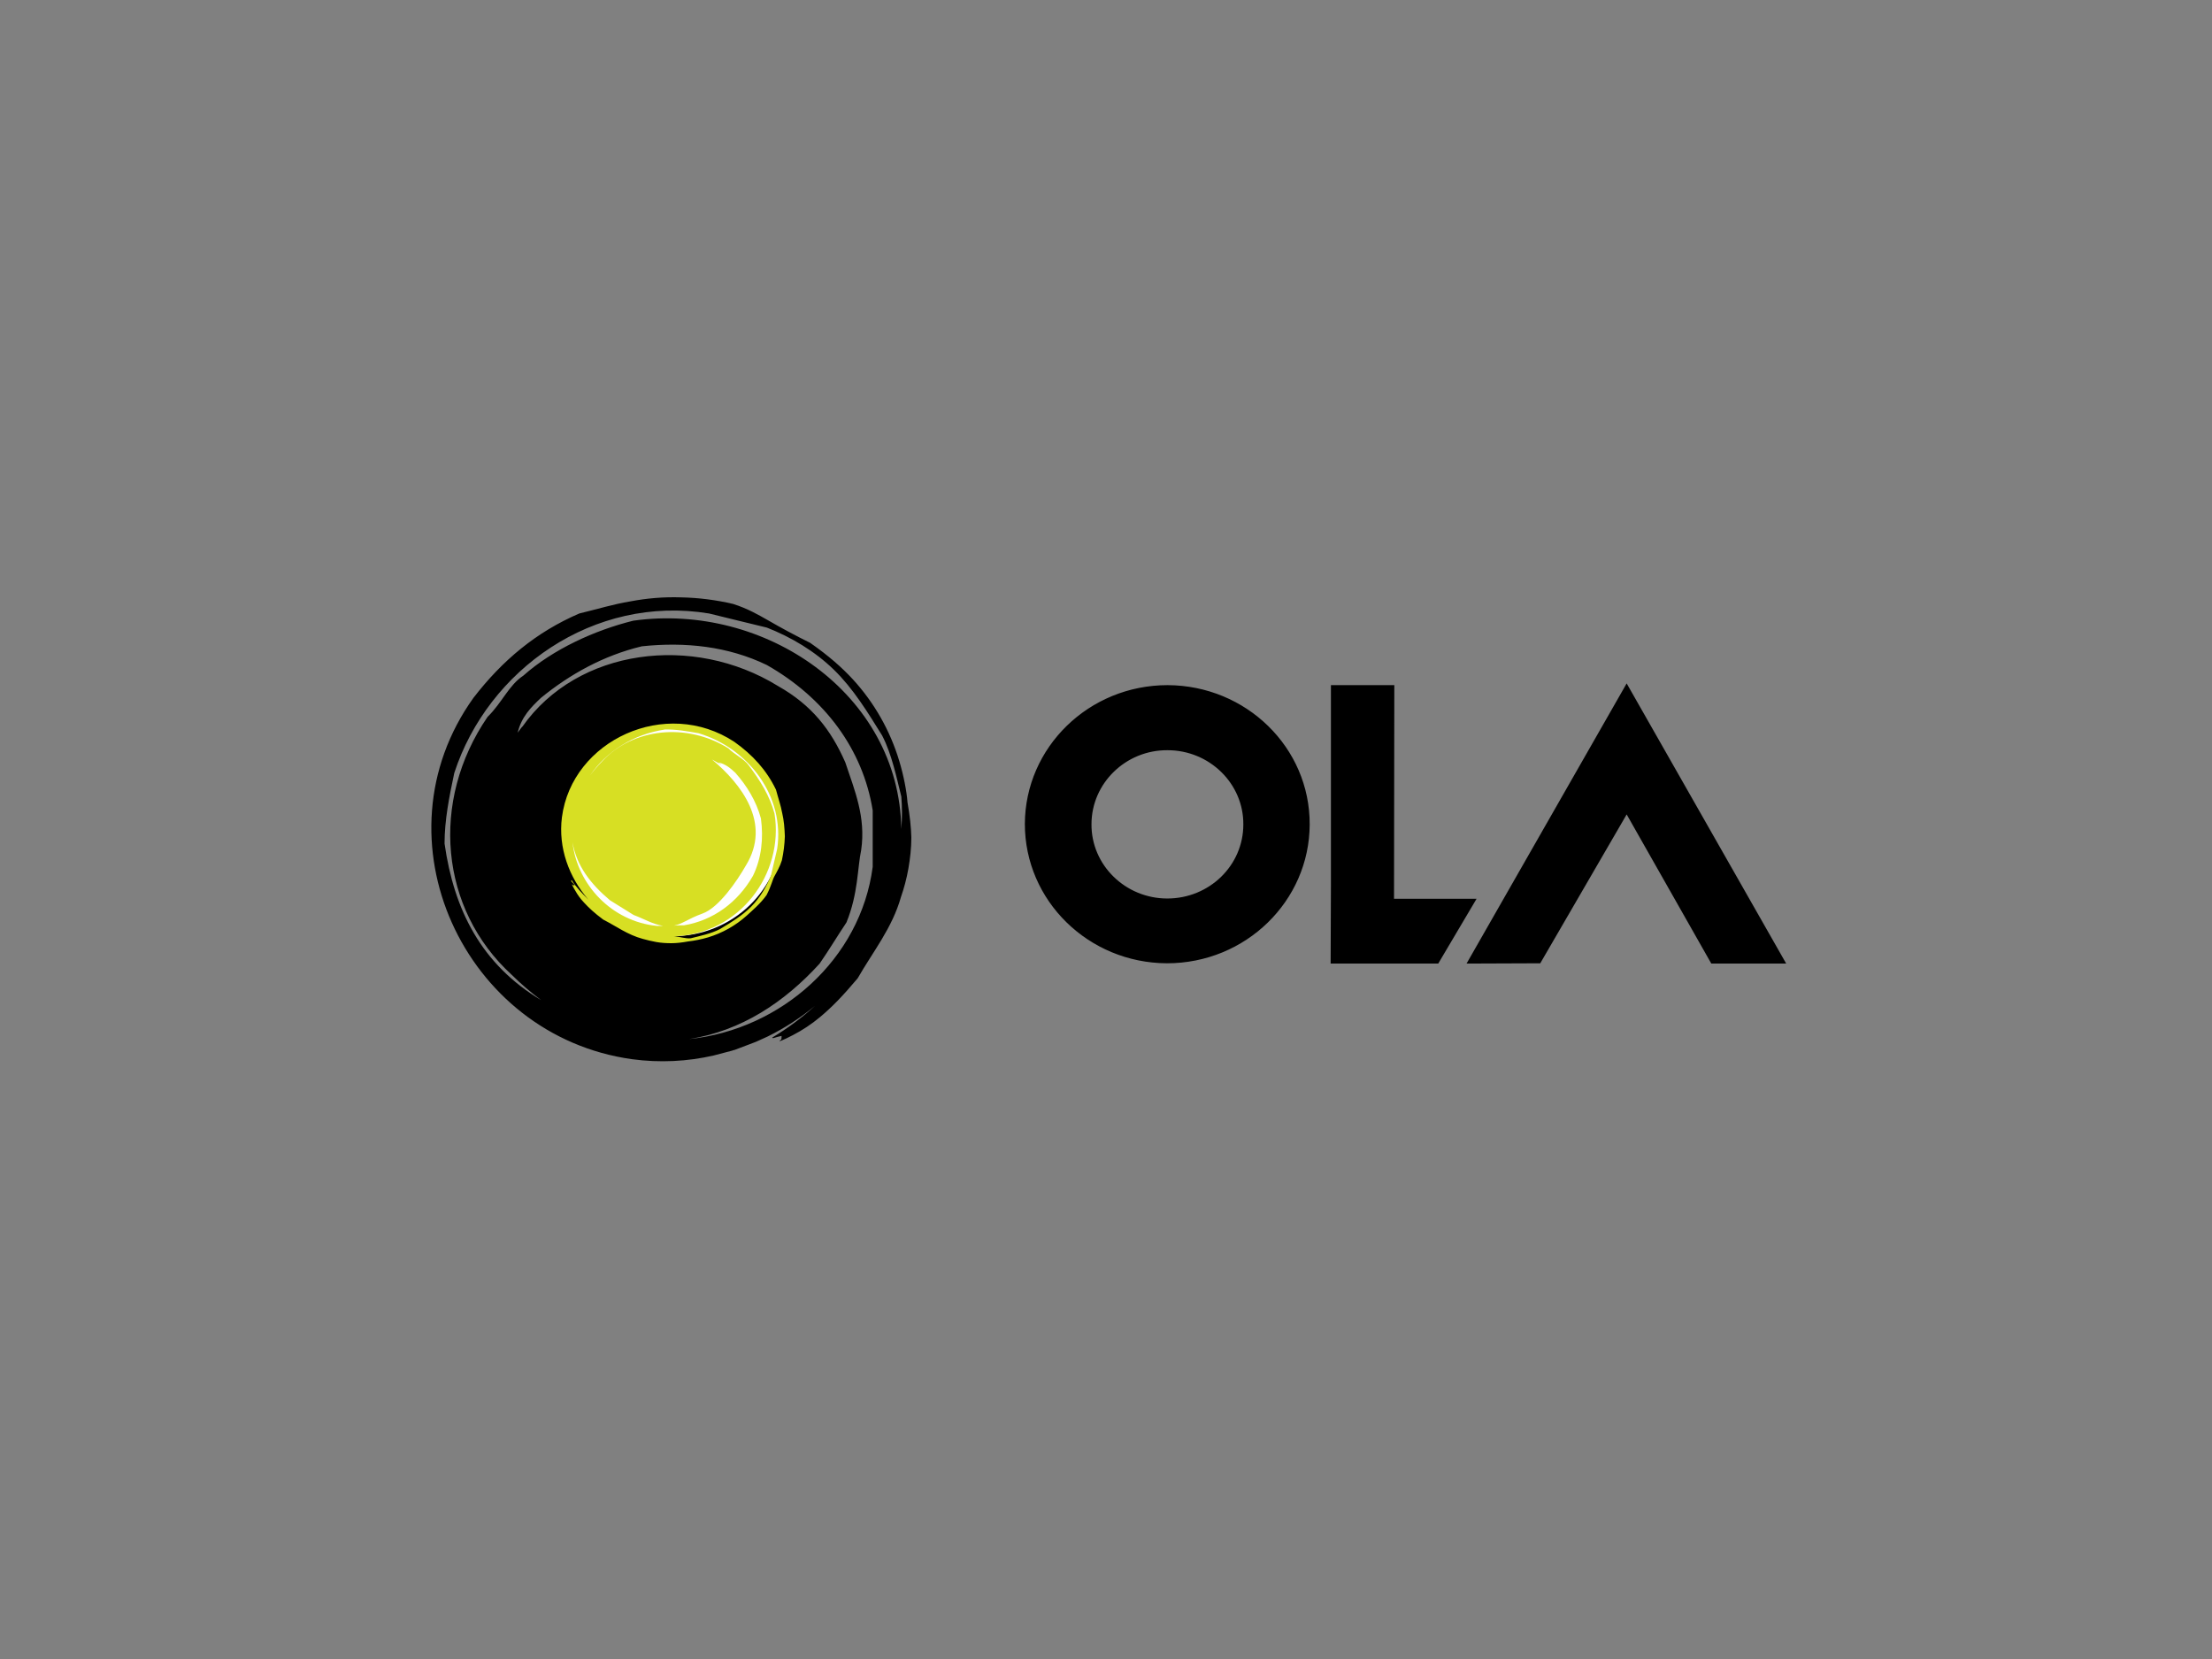 <svg width="400" height="300" viewBox="0 0 400 300" fill="none" xmlns="http://www.w3.org/2000/svg">
<rect x="0" y="0" width="400" height="300" fill="#808080" stroke="none"/>
<path fill-rule="evenodd" clip-rule="evenodd" d="M294.153 147.275L278.529 174.193L265.198 174.245L294.153 123.581L323 174.245H309.458L294.153 147.273V147.275ZM252.081 162.528H267.012L260.08 174.245H240.62L240.673 159.978V123.893H252.137L252.084 162.528H252.081ZM211.134 123.895C225.37 123.948 236.887 135.193 236.834 149.094C236.782 162.945 225.265 174.193 211.026 174.193C196.843 174.14 185.326 162.895 185.326 148.991C185.379 135.141 196.896 123.895 211.134 123.895ZM211.081 162.477C218.705 162.477 224.834 156.488 224.834 149.094C224.89 141.703 218.705 135.661 211.134 135.661C203.561 135.608 197.376 141.65 197.376 149.044C197.323 156.435 203.508 162.477 211.079 162.477H211.081ZM164.105 145.095C163.947 143.01 163.411 140.251 162.611 137.598C160.965 132.118 158.104 127.081 154.24 122.861C152.213 120.675 149.922 118.642 146.506 116.248C143.902 114.963 141.342 113.591 138.83 112.135C137.177 111.198 135.203 110.05 132.592 109.219C129.497 108.488 126.332 108.087 123.153 108.023C120.064 107.917 116.968 108.181 113.982 108.751C110.836 109.271 108.222 110.103 104.756 110.937C96.916 114.321 90.84 119.424 85.613 126.195C67.378 151.655 83.855 187.322 114.302 191.538C119.314 192.216 124.327 191.955 129.071 190.862L132.431 189.978C132.537 189.925 132.698 189.872 132.803 189.872L136.644 188.415C136.855 188.31 137.016 188.257 137.23 188.154L138.83 187.425C141.899 185.911 144.78 184.041 147.414 181.856C145.017 184.034 142.409 185.97 139.63 187.634L139.788 187.74C140.324 187.581 140.802 187.425 141.335 187.322C141.335 187.322 141.335 188.154 141.229 187.998C140.377 188.624 141.71 188.051 143.415 187.164C145.123 186.28 146.775 185.184 148.267 183.936C150.455 182.114 152.374 180.135 155.093 176.909C157.865 172.065 161.333 167.847 162.933 162.171C163.466 160.661 163.944 158.893 164.266 157.069C164.583 155.247 164.799 153.373 164.799 151.446C164.747 149.519 164.533 147.539 164.105 145.095V145.095ZM124.647 187.895C133.978 186.436 141.815 181.283 148.214 174.253C149.975 171.701 151.361 169.357 153.066 166.807C155.199 161.598 155.04 156.966 155.732 153.687C156.587 147.748 154.56 142.959 152.855 137.857C150.241 131.92 146.775 127.496 140.696 124.059C125.338 114.583 104.437 117.235 94.467 131.4C94.414 131.4 94.145 131.764 93.612 132.493C94.306 129.579 96.067 127.86 97.825 126.192C103.051 121.924 109.13 118.537 116.062 116.874C123.902 116.04 131.684 116.874 138.669 120.258C149.122 126.192 156.054 135.515 157.812 146.549V156.757C155.626 173.472 141.229 186.177 124.647 187.895V187.895ZM162.986 149.883C162.611 125.413 138.244 108.907 114.515 112.241C107.584 113.957 100.01 117.394 94.625 122.185C92.012 123.901 90.787 127.079 88.174 129.629C77.72 144.886 79.537 164.412 92.545 176.286C94.214 177.936 95.996 179.467 97.877 180.868C87.002 174.356 82.094 164.513 80.389 152.542C80.389 148.271 81.242 144.052 82.147 139.784C88.229 121.089 107.37 107.5 128.221 110.937C131.687 111.771 135.153 112.656 138.674 113.49C143.045 115.205 147.364 117.758 150.83 121.145C154.296 124.526 156.909 128.797 159.523 133.013C161.281 136.4 162.136 140.668 162.988 144.052C163.147 145.979 163.147 147.959 162.988 149.886L162.986 149.883Z" fill="black"/>
<path fill-rule="evenodd" clip-rule="evenodd" d="M141.335 150.247C141.335 160.767 132.484 169.306 121.553 169.306C110.624 169.306 101.771 160.767 101.771 150.247C101.771 139.731 110.622 131.191 121.553 131.191C132.484 131.191 141.335 139.731 141.335 150.25V150.247Z" fill="white"/>
<path fill-rule="evenodd" clip-rule="evenodd" d="M141.443 147.019C141.176 145.562 140.749 144.416 140.324 142.804C138.616 139.261 136.111 136.503 132.803 134.158C120.433 125.986 103.423 133.847 101.612 147.803C100.921 153.323 102.893 158.634 106.411 162.696C105.345 161.601 104.173 160.458 103.373 159.154L103.267 159.26C103.373 159.571 103.801 159.78 103.906 160.091C103.906 160.091 103.479 160.091 103.587 160.038C103.267 159.677 103.534 160.249 104.012 161.028C104.439 161.809 104.973 162.541 105.612 163.216C106.52 164.206 107.478 165.091 109.077 166.289C111.427 167.485 113.504 169.048 116.223 169.776C116.97 169.987 117.823 170.193 118.678 170.349C119.584 170.507 120.436 170.56 121.397 170.56C122.302 170.56 123.263 170.455 124.435 170.243C125.644 170.101 126.839 169.858 128.007 169.517C130.616 168.732 133.02 167.38 135.047 165.558C136.061 164.623 137.502 163.425 138.618 161.862C139.527 160.094 139.632 159.207 140.06 158.425C140.485 157.644 141.018 156.76 141.393 155.561C141.698 154.14 141.877 152.693 141.926 151.24C141.873 149.783 141.768 148.376 141.446 147.022L141.443 147.019ZM128.751 137.337C130.565 138.377 130.831 138.532 129.87 137.857C131.259 138.168 132.112 138.95 132.964 139.731C135.044 142.075 136.75 144.833 137.602 148.009C138.083 151.602 137.708 155.194 136.164 158.373C133.392 163.214 128.965 166.442 123.686 167.326C123.1 167.326 122.461 167.326 121.872 167.379C123.366 167.118 124.327 166.181 127.046 165.191C129.976 164.151 133.284 159.31 134.886 156.496C139.577 148.841 134.031 141.761 128.751 137.337V137.337ZM118.728 167.429C110.624 166.598 104.384 159.985 103.531 152.33C104.276 156.601 106.836 159.88 110.302 162.797C111.53 163.578 113.341 164.671 114.568 165.452C116.648 166.234 117.873 167.068 119.9 167.432H118.728V167.429ZM140.535 153.529C140.165 155.144 139.791 156.704 139.416 158.32C138.616 160.3 137.444 162.33 135.844 163.942C134.244 165.558 132.217 166.806 130.193 168.005C128.593 168.836 126.566 169.253 124.913 169.668C123.952 169.774 122.833 169.356 121.872 169.306C133.711 168.992 141.815 158.008 140.057 147.125C139.202 143.949 137.497 141.188 135.417 138.43C134.564 137.231 132.909 136.503 131.684 135.304C124.272 130.671 114.462 131.609 108.864 137.701C108.079 138.502 107.347 139.353 106.675 140.251C109.663 135.877 114.462 132.807 120.22 131.92C122.247 131.867 124.327 132.234 126.352 132.598C135.311 135.304 141.976 143.949 140.535 153.531V153.529Z" fill="#D7DF23"/>
</svg>
